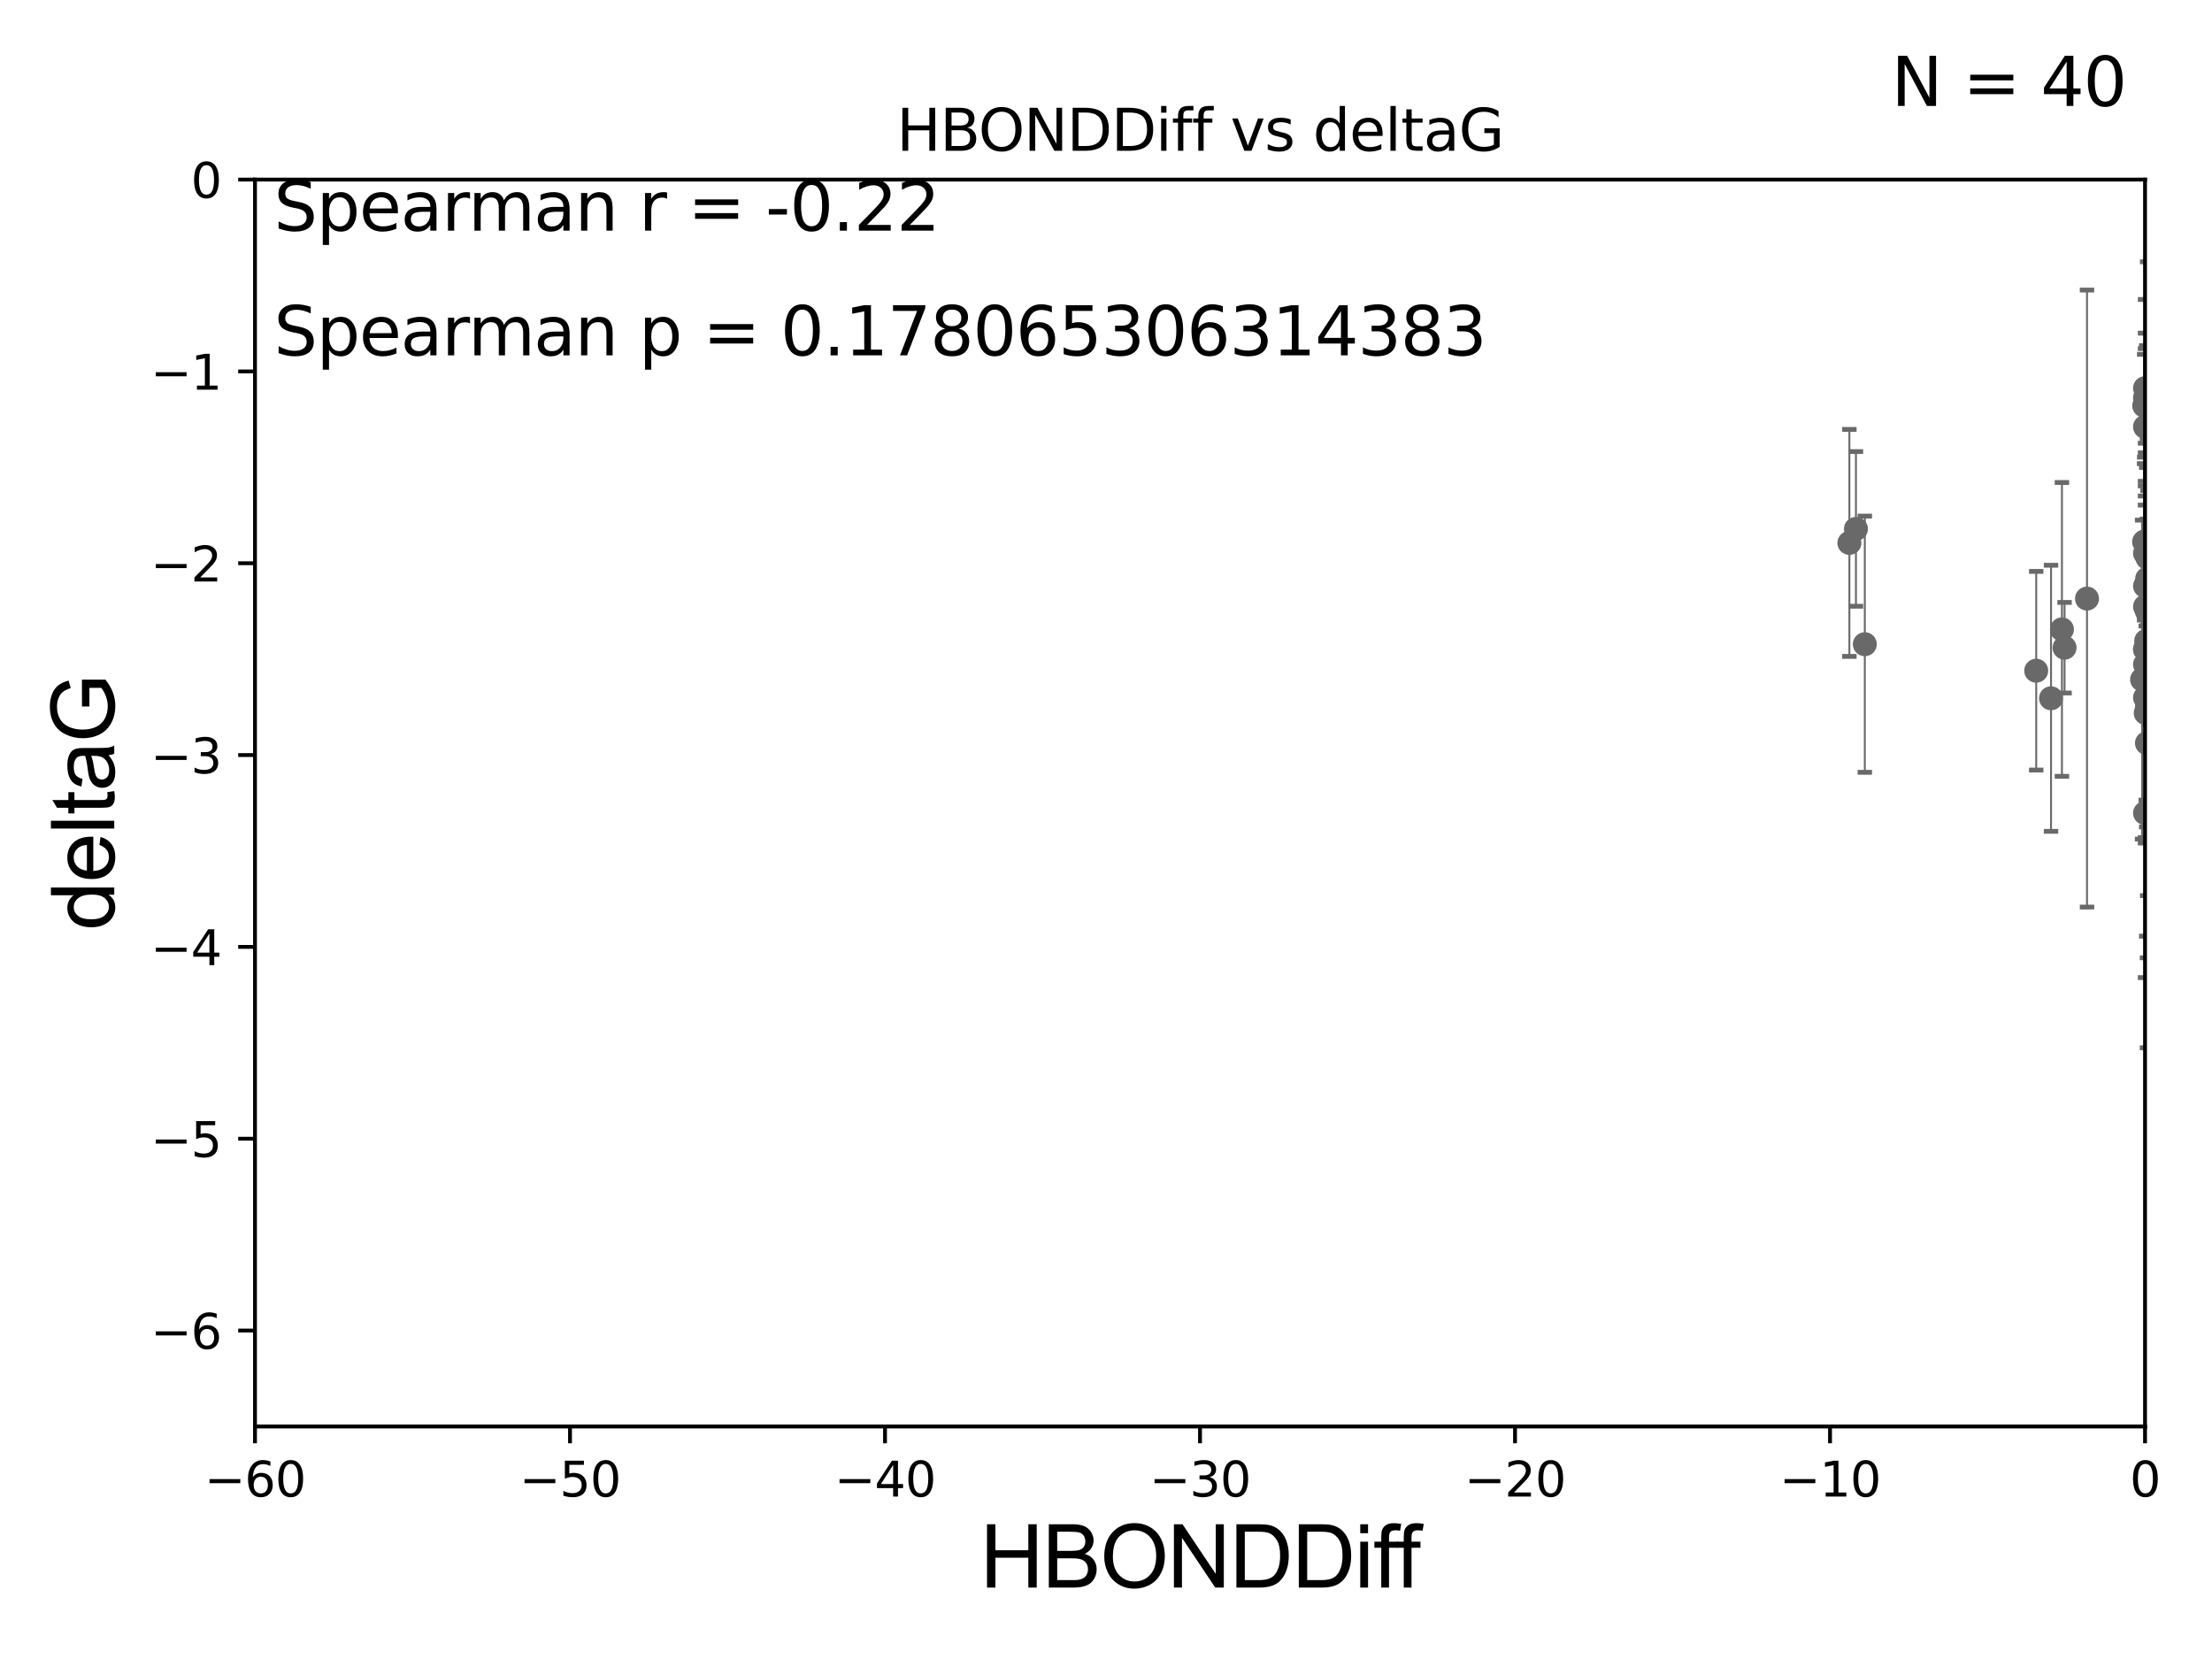 <?xml version="1.0" encoding="utf-8" standalone="no"?>
<!DOCTYPE svg PUBLIC "-//W3C//DTD SVG 1.1//EN"
  "http://www.w3.org/Graphics/SVG/1.1/DTD/svg11.dtd">
<svg xmlns:xlink="http://www.w3.org/1999/xlink" width="460.8pt" height="345.6pt" viewBox="0 0 460.8 345.6" xmlns="http://www.w3.org/2000/svg" version="1.1">
 <defs>
  <style type="text/css">*{stroke-linejoin: round; stroke-linecap: butt}</style>
 </defs>
 <g id="figure_1">
  <g id="patch_1">
   <path d="M 0 345.6 
L 460.8 345.6 
L 460.8 0 
L 0 0 
z
" style="fill: #ffffff"/>
  </g>
  <g id="axes_1">
   <g id="patch_2">
    <path d="M 53.12 297.16 
L 446.85 297.16 
L 446.85 37.411 
L 53.12 37.411 
z
" style="fill: #ffffff"/>
   </g>
   <g id="PathCollection_1">
    <defs>
     <path id="m3003e1a9fc" d="M 0 1.118 
C 0.297 1.118 0.581 1 0.791 0.791 
C 1 0.581 1.118 0.297 1.118 0 
C 1.118 -0.297 1 -0.581 0.791 -0.791 
C 0.581 -1 0.297 -1.118 0 -1.118 
C -0.297 -1.118 -0.581 -1 -0.791 -0.791 
C -1 -0.581 -1.118 -0.297 -1.118 0 
C -1.118 0.297 -1 0.581 -0.791 0.791 
C -0.581 1 -0.297 1.118 0 1.118 
z
" style="stroke: #696969"/>
    </defs>
    <g clip-path="url(#p3d34545442)">
     <use xlink:href="#m3003e1a9fc" x="447.656" y="146.111" style="fill: #696969; stroke: #696969"/>
     <use xlink:href="#m3003e1a9fc" x="446.85" y="138.424" style="fill: #696969; stroke: #696969"/>
     <use xlink:href="#m3003e1a9fc" x="430.088" y="134.929" style="fill: #696969; stroke: #696969"/>
     <use xlink:href="#m3003e1a9fc" x="446.85" y="126.37" style="fill: #696969; stroke: #696969"/>
     <use xlink:href="#m3003e1a9fc" x="429.539" y="131.116" style="fill: #696969; stroke: #696969"/>
     <use xlink:href="#m3003e1a9fc" x="446.657" y="112.881" style="fill: #696969; stroke: #696969"/>
     <use xlink:href="#m3003e1a9fc" x="448.968" y="147.296" style="fill: #696969; stroke: #696969"/>
     <use xlink:href="#m3003e1a9fc" x="388.476" y="134.202" style="fill: #696969; stroke: #696969"/>
     <use xlink:href="#m3003e1a9fc" x="446.85" y="82.854" style="fill: #696969; stroke: #696969"/>
     <use xlink:href="#m3003e1a9fc" x="386.627" y="110.181" style="fill: #696969; stroke: #696969"/>
     <use xlink:href="#m3003e1a9fc" x="470.497" y="95.772" style="fill: #696969; stroke: #696969"/>
     <use xlink:href="#m3003e1a9fc" x="434.762" y="124.695" style="fill: #696969; stroke: #696969"/>
     <use xlink:href="#m3003e1a9fc" x="448.442" y="116.941" style="fill: #696969; stroke: #696969"/>
     <use xlink:href="#m3003e1a9fc" x="446.85" y="169.375" style="fill: #696969; stroke: #696969"/>
     <use xlink:href="#m3003e1a9fc" x="446.85" y="145.33" style="fill: #696969; stroke: #696969"/>
     <use xlink:href="#m3003e1a9fc" x="494.211" y="124.918" style="fill: #696969; stroke: #696969"/>
     <use xlink:href="#m3003e1a9fc" x="446.809" y="112.78" style="fill: #696969; stroke: #696969"/>
     <use xlink:href="#m3003e1a9fc" x="447.774" y="137.224" style="fill: #696969; stroke: #696969"/>
     <use xlink:href="#m3003e1a9fc" x="446.85" y="88.915" style="fill: #696969; stroke: #696969"/>
     <use xlink:href="#m3003e1a9fc" x="446.85" y="80.863" style="fill: #696969; stroke: #696969"/>
     <use xlink:href="#m3003e1a9fc" x="470.618" y="120.765" style="fill: #696969; stroke: #696969"/>
     <use xlink:href="#m3003e1a9fc" x="446.85" y="135.286" style="fill: #696969; stroke: #696969"/>
     <use xlink:href="#m3003e1a9fc" x="446.85" y="135.258" style="fill: #696969; stroke: #696969"/>
     <use xlink:href="#m3003e1a9fc" x="446.236" y="141.569" style="fill: #696969; stroke: #696969"/>
     <use xlink:href="#m3003e1a9fc" x="447.094" y="133.512" style="fill: #696969; stroke: #696969"/>
     <use xlink:href="#m3003e1a9fc" x="482.221" y="160.989" style="fill: #696969; stroke: #696969"/>
     <use xlink:href="#m3003e1a9fc" x="446.679" y="84.52" style="fill: #696969; stroke: #696969"/>
     <use xlink:href="#m3003e1a9fc" x="385.262" y="113.099" style="fill: #696969; stroke: #696969"/>
     <use xlink:href="#m3003e1a9fc" x="447.257" y="147.195" style="fill: #696969; stroke: #696969"/>
     <use xlink:href="#m3003e1a9fc" x="447.094" y="134.831" style="fill: #696969; stroke: #696969"/>
     <use xlink:href="#m3003e1a9fc" x="427.266" y="145.463" style="fill: #696969; stroke: #696969"/>
     <use xlink:href="#m3003e1a9fc" x="446.992" y="148.541" style="fill: #696969; stroke: #696969"/>
     <use xlink:href="#m3003e1a9fc" x="447.354" y="116.218" style="fill: #696969; stroke: #696969"/>
     <use xlink:href="#m3003e1a9fc" x="470.478" y="153.029" style="fill: #696969; stroke: #696969"/>
     <use xlink:href="#m3003e1a9fc" x="424.18" y="139.721" style="fill: #696969; stroke: #696969"/>
     <use xlink:href="#m3003e1a9fc" x="447.23" y="127.328" style="fill: #696969; stroke: #696969"/>
     <use xlink:href="#m3003e1a9fc" x="447.292" y="120.553" style="fill: #696969; stroke: #696969"/>
     <use xlink:href="#m3003e1a9fc" x="446.85" y="122.075" style="fill: #696969; stroke: #696969"/>
     <use xlink:href="#m3003e1a9fc" x="446.85" y="115.256" style="fill: #696969; stroke: #696969"/>
     <use xlink:href="#m3003e1a9fc" x="447.247" y="154.801" style="fill: #696969; stroke: #696969"/>
    </g>
   </g>
   <g id="matplotlib.axis_1">
    <g id="xtick_1">
     <g id="line2d_1">
      <defs>
       <path id="m2ab066686f" d="M 0 0 
L 0 3.5 
" style="stroke: #000000; stroke-width: 0.8"/>
      </defs>
      <g>
       <use xlink:href="#m2ab066686f" x="53.12" y="297.16" style="stroke: #000000; stroke-width: 0.8"/>
      </g>
     </g>
     <g id="text_1">
      <!-- −60 -->
      <g transform="translate(42.568 311.758)scale(0.1 -0.1)">
       <defs>
        <path id="DejaVuSans-2212" d="M 678 2272 
L 4684 2272 
L 4684 1741 
L 678 1741 
L 678 2272 
z
" transform="scale(0.016)"/>
        <path id="DejaVuSans-36" d="M 2113 2584 
Q 1688 2584 1439 2293 
Q 1191 2003 1191 1497 
Q 1191 994 1439 701 
Q 1688 409 2113 409 
Q 2538 409 2786 701 
Q 3034 994 3034 1497 
Q 3034 2003 2786 2293 
Q 2538 2584 2113 2584 
z
M 3366 4563 
L 3366 3988 
Q 3128 4100 2886 4159 
Q 2644 4219 2406 4219 
Q 1781 4219 1451 3797 
Q 1122 3375 1075 2522 
Q 1259 2794 1537 2939 
Q 1816 3084 2150 3084 
Q 2853 3084 3261 2657 
Q 3669 2231 3669 1497 
Q 3669 778 3244 343 
Q 2819 -91 2113 -91 
Q 1303 -91 875 529 
Q 447 1150 447 2328 
Q 447 3434 972 4092 
Q 1497 4750 2381 4750 
Q 2619 4750 2861 4703 
Q 3103 4656 3366 4563 
z
" transform="scale(0.016)"/>
        <path id="DejaVuSans-30" d="M 2034 4250 
Q 1547 4250 1301 3770 
Q 1056 3291 1056 2328 
Q 1056 1369 1301 889 
Q 1547 409 2034 409 
Q 2525 409 2770 889 
Q 3016 1369 3016 2328 
Q 3016 3291 2770 3770 
Q 2525 4250 2034 4250 
z
M 2034 4750 
Q 2819 4750 3233 4129 
Q 3647 3509 3647 2328 
Q 3647 1150 3233 529 
Q 2819 -91 2034 -91 
Q 1250 -91 836 529 
Q 422 1150 422 2328 
Q 422 3509 836 4129 
Q 1250 4750 2034 4750 
z
" transform="scale(0.016)"/>
       </defs>
       <use xlink:href="#DejaVuSans-2212"/>
       <use xlink:href="#DejaVuSans-36" x="83.789"/>
       <use xlink:href="#DejaVuSans-30" x="147.412"/>
      </g>
     </g>
    </g>
    <g id="xtick_2">
     <g id="line2d_2">
      <g>
       <use xlink:href="#m2ab066686f" x="118.742" y="297.16" style="stroke: #000000; stroke-width: 0.8"/>
      </g>
     </g>
     <g id="text_2">
      <!-- −50 -->
      <g transform="translate(108.189 311.758)scale(0.1 -0.1)">
       <defs>
        <path id="DejaVuSans-35" d="M 691 4666 
L 3169 4666 
L 3169 4134 
L 1269 4134 
L 1269 2991 
Q 1406 3038 1543 3061 
Q 1681 3084 1819 3084 
Q 2600 3084 3056 2656 
Q 3513 2228 3513 1497 
Q 3513 744 3044 326 
Q 2575 -91 1722 -91 
Q 1428 -91 1123 -41 
Q 819 9 494 109 
L 494 744 
Q 775 591 1075 516 
Q 1375 441 1709 441 
Q 2250 441 2565 725 
Q 2881 1009 2881 1497 
Q 2881 1984 2565 2268 
Q 2250 2553 1709 2553 
Q 1456 2553 1204 2497 
Q 953 2441 691 2322 
L 691 4666 
z
" transform="scale(0.016)"/>
       </defs>
       <use xlink:href="#DejaVuSans-2212"/>
       <use xlink:href="#DejaVuSans-35" x="83.789"/>
       <use xlink:href="#DejaVuSans-30" x="147.412"/>
      </g>
     </g>
    </g>
    <g id="xtick_3">
     <g id="line2d_3">
      <g>
       <use xlink:href="#m2ab066686f" x="184.363" y="297.16" style="stroke: #000000; stroke-width: 0.8"/>
      </g>
     </g>
     <g id="text_3">
      <!-- −40 -->
      <g transform="translate(173.811 311.758)scale(0.1 -0.1)">
       <defs>
        <path id="DejaVuSans-34" d="M 2419 4116 
L 825 1625 
L 2419 1625 
L 2419 4116 
z
M 2253 4666 
L 3047 4666 
L 3047 1625 
L 3713 1625 
L 3713 1100 
L 3047 1100 
L 3047 0 
L 2419 0 
L 2419 1100 
L 313 1100 
L 313 1709 
L 2253 4666 
z
" transform="scale(0.016)"/>
       </defs>
       <use xlink:href="#DejaVuSans-2212"/>
       <use xlink:href="#DejaVuSans-34" x="83.789"/>
       <use xlink:href="#DejaVuSans-30" x="147.412"/>
      </g>
     </g>
    </g>
    <g id="xtick_4">
     <g id="line2d_4">
      <g>
       <use xlink:href="#m2ab066686f" x="249.985" y="297.16" style="stroke: #000000; stroke-width: 0.8"/>
      </g>
     </g>
     <g id="text_4">
      <!-- −30 -->
      <g transform="translate(239.433 311.758)scale(0.1 -0.1)">
       <defs>
        <path id="DejaVuSans-33" d="M 2597 2516 
Q 3050 2419 3304 2112 
Q 3559 1806 3559 1356 
Q 3559 666 3084 287 
Q 2609 -91 1734 -91 
Q 1441 -91 1130 -33 
Q 819 25 488 141 
L 488 750 
Q 750 597 1062 519 
Q 1375 441 1716 441 
Q 2309 441 2620 675 
Q 2931 909 2931 1356 
Q 2931 1769 2642 2001 
Q 2353 2234 1838 2234 
L 1294 2234 
L 1294 2753 
L 1863 2753 
Q 2328 2753 2575 2939 
Q 2822 3125 2822 3475 
Q 2822 3834 2567 4026 
Q 2313 4219 1838 4219 
Q 1578 4219 1281 4162 
Q 984 4106 628 3988 
L 628 4550 
Q 988 4650 1302 4700 
Q 1616 4750 1894 4750 
Q 2613 4750 3031 4423 
Q 3450 4097 3450 3541 
Q 3450 3153 3228 2886 
Q 3006 2619 2597 2516 
z
" transform="scale(0.016)"/>
       </defs>
       <use xlink:href="#DejaVuSans-2212"/>
       <use xlink:href="#DejaVuSans-33" x="83.789"/>
       <use xlink:href="#DejaVuSans-30" x="147.412"/>
      </g>
     </g>
    </g>
    <g id="xtick_5">
     <g id="line2d_5">
      <g>
       <use xlink:href="#m2ab066686f" x="315.607" y="297.16" style="stroke: #000000; stroke-width: 0.8"/>
      </g>
     </g>
     <g id="text_5">
      <!-- −20 -->
      <g transform="translate(305.054 311.758)scale(0.1 -0.1)">
       <defs>
        <path id="DejaVuSans-32" d="M 1228 531 
L 3431 531 
L 3431 0 
L 469 0 
L 469 531 
Q 828 903 1448 1529 
Q 2069 2156 2228 2338 
Q 2531 2678 2651 2914 
Q 2772 3150 2772 3378 
Q 2772 3750 2511 3984 
Q 2250 4219 1831 4219 
Q 1534 4219 1204 4116 
Q 875 4013 500 3803 
L 500 4441 
Q 881 4594 1212 4672 
Q 1544 4750 1819 4750 
Q 2544 4750 2975 4387 
Q 3406 4025 3406 3419 
Q 3406 3131 3298 2873 
Q 3191 2616 2906 2266 
Q 2828 2175 2409 1742 
Q 1991 1309 1228 531 
z
" transform="scale(0.016)"/>
       </defs>
       <use xlink:href="#DejaVuSans-2212"/>
       <use xlink:href="#DejaVuSans-32" x="83.789"/>
       <use xlink:href="#DejaVuSans-30" x="147.412"/>
      </g>
     </g>
    </g>
    <g id="xtick_6">
     <g id="line2d_6">
      <g>
       <use xlink:href="#m2ab066686f" x="381.228" y="297.16" style="stroke: #000000; stroke-width: 0.8"/>
      </g>
     </g>
     <g id="text_6">
      <!-- −10 -->
      <g transform="translate(370.676 311.758)scale(0.1 -0.1)">
       <defs>
        <path id="DejaVuSans-31" d="M 794 531 
L 1825 531 
L 1825 4091 
L 703 3866 
L 703 4441 
L 1819 4666 
L 2450 4666 
L 2450 531 
L 3481 531 
L 3481 0 
L 794 0 
L 794 531 
z
" transform="scale(0.016)"/>
       </defs>
       <use xlink:href="#DejaVuSans-2212"/>
       <use xlink:href="#DejaVuSans-31" x="83.789"/>
       <use xlink:href="#DejaVuSans-30" x="147.412"/>
      </g>
     </g>
    </g>
    <g id="xtick_7">
     <g id="line2d_7">
      <g>
       <use xlink:href="#m2ab066686f" x="446.85" y="297.16" style="stroke: #000000; stroke-width: 0.8"/>
      </g>
     </g>
     <g id="text_7">
      <!-- 0 -->
      <g transform="translate(443.669 311.758)scale(0.1 -0.1)">
       <use xlink:href="#DejaVuSans-30"/>
      </g>
     </g>
    </g>
    <g id="text_8">
     <!-- HBONDDiff -->
     <g transform="translate(204.14 330.722)scale(0.18 -0.18)">
      <defs>
       <path id="ArialMT-48" d="M 513 0 
L 513 4581 
L 1119 4581 
L 1119 2700 
L 3500 2700 
L 3500 4581 
L 4106 4581 
L 4106 0 
L 3500 0 
L 3500 2159 
L 1119 2159 
L 1119 0 
L 513 0 
z
" transform="scale(0.016)"/>
       <path id="ArialMT-42" d="M 469 0 
L 469 4581 
L 2188 4581 
Q 2713 4581 3030 4442 
Q 3347 4303 3526 4014 
Q 3706 3725 3706 3409 
Q 3706 3116 3547 2856 
Q 3388 2597 3066 2438 
Q 3481 2316 3704 2022 
Q 3928 1728 3928 1328 
Q 3928 1006 3792 729 
Q 3656 453 3456 303 
Q 3256 153 2954 76 
Q 2653 0 2216 0 
L 469 0 
z
M 1075 2656 
L 2066 2656 
Q 2469 2656 2644 2709 
Q 2875 2778 2992 2937 
Q 3109 3097 3109 3338 
Q 3109 3566 3000 3739 
Q 2891 3913 2687 3977 
Q 2484 4041 1991 4041 
L 1075 4041 
L 1075 2656 
z
M 1075 541 
L 2216 541 
Q 2509 541 2628 563 
Q 2838 600 2978 687 
Q 3119 775 3209 942 
Q 3300 1109 3300 1328 
Q 3300 1584 3169 1773 
Q 3038 1963 2805 2039 
Q 2572 2116 2134 2116 
L 1075 2116 
L 1075 541 
z
" transform="scale(0.016)"/>
       <path id="ArialMT-4f" d="M 309 2231 
Q 309 3372 921 4017 
Q 1534 4663 2503 4663 
Q 3138 4663 3647 4359 
Q 4156 4056 4423 3514 
Q 4691 2972 4691 2284 
Q 4691 1588 4409 1038 
Q 4128 488 3612 205 
Q 3097 -78 2500 -78 
Q 1853 -78 1343 234 
Q 834 547 571 1087 
Q 309 1628 309 2231 
z
M 934 2222 
Q 934 1394 1379 917 
Q 1825 441 2497 441 
Q 3181 441 3623 922 
Q 4066 1403 4066 2288 
Q 4066 2847 3877 3264 
Q 3688 3681 3323 3911 
Q 2959 4141 2506 4141 
Q 1863 4141 1398 3698 
Q 934 3256 934 2222 
z
" transform="scale(0.016)"/>
       <path id="ArialMT-4e" d="M 488 0 
L 488 4581 
L 1109 4581 
L 3516 984 
L 3516 4581 
L 4097 4581 
L 4097 0 
L 3475 0 
L 1069 3600 
L 1069 0 
L 488 0 
z
" transform="scale(0.016)"/>
       <path id="ArialMT-44" d="M 494 0 
L 494 4581 
L 2072 4581 
Q 2606 4581 2888 4516 
Q 3281 4425 3559 4188 
Q 3922 3881 4101 3404 
Q 4281 2928 4281 2316 
Q 4281 1794 4159 1391 
Q 4038 988 3847 723 
Q 3656 459 3429 307 
Q 3203 156 2883 78 
Q 2563 0 2147 0 
L 494 0 
z
M 1100 541 
L 2078 541 
Q 2531 541 2789 625 
Q 3047 709 3200 863 
Q 3416 1078 3536 1442 
Q 3656 1806 3656 2325 
Q 3656 3044 3420 3430 
Q 3184 3816 2847 3947 
Q 2603 4041 2063 4041 
L 1100 4041 
L 1100 541 
z
" transform="scale(0.016)"/>
       <path id="ArialMT-69" d="M 425 3934 
L 425 4581 
L 988 4581 
L 988 3934 
L 425 3934 
z
M 425 0 
L 425 3319 
L 988 3319 
L 988 0 
L 425 0 
z
" transform="scale(0.016)"/>
       <path id="ArialMT-66" d="M 556 0 
L 556 2881 
L 59 2881 
L 59 3319 
L 556 3319 
L 556 3672 
Q 556 4006 616 4169 
Q 697 4388 901 4523 
Q 1106 4659 1475 4659 
Q 1713 4659 2000 4603 
L 1916 4113 
Q 1741 4144 1584 4144 
Q 1328 4144 1222 4034 
Q 1116 3925 1116 3625 
L 1116 3319 
L 1763 3319 
L 1763 2881 
L 1116 2881 
L 1116 0 
L 556 0 
z
" transform="scale(0.016)"/>
      </defs>
      <use xlink:href="#ArialMT-48"/>
      <use xlink:href="#ArialMT-42" x="72.217"/>
      <use xlink:href="#ArialMT-4f" x="138.916"/>
      <use xlink:href="#ArialMT-4e" x="216.699"/>
      <use xlink:href="#ArialMT-44" x="288.916"/>
      <use xlink:href="#ArialMT-44" x="361.133"/>
      <use xlink:href="#ArialMT-69" x="433.35"/>
      <use xlink:href="#ArialMT-66" x="455.566"/>
      <use xlink:href="#ArialMT-66" x="481.6"/>
     </g>
    </g>
   </g>
   <g id="matplotlib.axis_2">
    <g id="ytick_1">
     <g id="line2d_8">
      <defs>
       <path id="m0e8fa0d58a" d="M 0 0 
L -3.5 0 
" style="stroke: #000000; stroke-width: 0.8"/>
      </defs>
      <g>
       <use xlink:href="#m0e8fa0d58a" x="53.12" y="277.179" style="stroke: #000000; stroke-width: 0.8"/>
      </g>
     </g>
     <g id="text_9">
      <!-- −6 -->
      <g transform="translate(31.378 280.979)scale(0.1 -0.1)">
       <use xlink:href="#DejaVuSans-2212"/>
       <use xlink:href="#DejaVuSans-36" x="83.789"/>
      </g>
     </g>
    </g>
    <g id="ytick_2">
     <g id="line2d_9">
      <g>
       <use xlink:href="#m0e8fa0d58a" x="53.12" y="237.218" style="stroke: #000000; stroke-width: 0.8"/>
      </g>
     </g>
     <g id="text_10">
      <!-- −5 -->
      <g transform="translate(31.378 241.017)scale(0.1 -0.1)">
       <use xlink:href="#DejaVuSans-2212"/>
       <use xlink:href="#DejaVuSans-35" x="83.789"/>
      </g>
     </g>
    </g>
    <g id="ytick_3">
     <g id="line2d_10">
      <g>
       <use xlink:href="#m0e8fa0d58a" x="53.12" y="197.257" style="stroke: #000000; stroke-width: 0.8"/>
      </g>
     </g>
     <g id="text_11">
      <!-- −4 -->
      <g transform="translate(31.378 201.056)scale(0.1 -0.1)">
       <use xlink:href="#DejaVuSans-2212"/>
       <use xlink:href="#DejaVuSans-34" x="83.789"/>
      </g>
     </g>
    </g>
    <g id="ytick_4">
     <g id="line2d_11">
      <g>
       <use xlink:href="#m0e8fa0d58a" x="53.12" y="157.295" style="stroke: #000000; stroke-width: 0.8"/>
      </g>
     </g>
     <g id="text_12">
      <!-- −3 -->
      <g transform="translate(31.378 161.094)scale(0.1 -0.1)">
       <use xlink:href="#DejaVuSans-2212"/>
       <use xlink:href="#DejaVuSans-33" x="83.789"/>
      </g>
     </g>
    </g>
    <g id="ytick_5">
     <g id="line2d_12">
      <g>
       <use xlink:href="#m0e8fa0d58a" x="53.12" y="117.334" style="stroke: #000000; stroke-width: 0.8"/>
      </g>
     </g>
     <g id="text_13">
      <!-- −2 -->
      <g transform="translate(31.378 121.133)scale(0.1 -0.1)">
       <use xlink:href="#DejaVuSans-2212"/>
       <use xlink:href="#DejaVuSans-32" x="83.789"/>
      </g>
     </g>
    </g>
    <g id="ytick_6">
     <g id="line2d_13">
      <g>
       <use xlink:href="#m0e8fa0d58a" x="53.12" y="77.373" style="stroke: #000000; stroke-width: 0.8"/>
      </g>
     </g>
     <g id="text_14">
      <!-- −1 -->
      <g transform="translate(31.378 81.172)scale(0.1 -0.1)">
       <use xlink:href="#DejaVuSans-2212"/>
       <use xlink:href="#DejaVuSans-31" x="83.789"/>
      </g>
     </g>
    </g>
    <g id="ytick_7">
     <g id="line2d_14">
      <g>
       <use xlink:href="#m0e8fa0d58a" x="53.12" y="37.411" style="stroke: #000000; stroke-width: 0.8"/>
      </g>
     </g>
     <g id="text_15">
      <!-- 0 -->
      <g transform="translate(39.758 41.21)scale(0.1 -0.1)">
       <use xlink:href="#DejaVuSans-30"/>
      </g>
     </g>
    </g>
    <g id="text_16">
     <!-- deltaG -->
     <g transform="translate(23.8 193.8)rotate(-90)scale(0.18 -0.18)">
      <defs>
       <path id="ArialMT-64" d="M 2575 0 
L 2575 419 
Q 2259 -75 1647 -75 
Q 1250 -75 917 144 
Q 584 363 401 755 
Q 219 1147 219 1656 
Q 219 2153 384 2558 
Q 550 2963 881 3178 
Q 1213 3394 1622 3394 
Q 1922 3394 2156 3267 
Q 2391 3141 2538 2938 
L 2538 4581 
L 3097 4581 
L 3097 0 
L 2575 0 
z
M 797 1656 
Q 797 1019 1065 703 
Q 1334 388 1700 388 
Q 2069 388 2326 689 
Q 2584 991 2584 1609 
Q 2584 2291 2321 2609 
Q 2059 2928 1675 2928 
Q 1300 2928 1048 2622 
Q 797 2316 797 1656 
z
" transform="scale(0.016)"/>
       <path id="ArialMT-65" d="M 2694 1069 
L 3275 997 
Q 3138 488 2766 206 
Q 2394 -75 1816 -75 
Q 1088 -75 661 373 
Q 234 822 234 1631 
Q 234 2469 665 2931 
Q 1097 3394 1784 3394 
Q 2450 3394 2872 2941 
Q 3294 2488 3294 1666 
Q 3294 1616 3291 1516 
L 816 1516 
Q 847 969 1125 678 
Q 1403 388 1819 388 
Q 2128 388 2347 550 
Q 2566 713 2694 1069 
z
M 847 1978 
L 2700 1978 
Q 2663 2397 2488 2606 
Q 2219 2931 1791 2931 
Q 1403 2931 1139 2672 
Q 875 2413 847 1978 
z
" transform="scale(0.016)"/>
       <path id="ArialMT-6c" d="M 409 0 
L 409 4581 
L 972 4581 
L 972 0 
L 409 0 
z
" transform="scale(0.016)"/>
       <path id="ArialMT-74" d="M 1650 503 
L 1731 6 
Q 1494 -44 1306 -44 
Q 1000 -44 831 53 
Q 663 150 594 308 
Q 525 466 525 972 
L 525 2881 
L 113 2881 
L 113 3319 
L 525 3319 
L 525 4141 
L 1084 4478 
L 1084 3319 
L 1650 3319 
L 1650 2881 
L 1084 2881 
L 1084 941 
Q 1084 700 1114 631 
Q 1144 563 1211 522 
Q 1278 481 1403 481 
Q 1497 481 1650 503 
z
" transform="scale(0.016)"/>
       <path id="ArialMT-61" d="M 2588 409 
Q 2275 144 1986 34 
Q 1697 -75 1366 -75 
Q 819 -75 525 192 
Q 231 459 231 875 
Q 231 1119 342 1320 
Q 453 1522 633 1644 
Q 813 1766 1038 1828 
Q 1203 1872 1538 1913 
Q 2219 1994 2541 2106 
Q 2544 2222 2544 2253 
Q 2544 2597 2384 2738 
Q 2169 2928 1744 2928 
Q 1347 2928 1158 2789 
Q 969 2650 878 2297 
L 328 2372 
Q 403 2725 575 2942 
Q 747 3159 1072 3276 
Q 1397 3394 1825 3394 
Q 2250 3394 2515 3294 
Q 2781 3194 2906 3042 
Q 3031 2891 3081 2659 
Q 3109 2516 3109 2141 
L 3109 1391 
Q 3109 606 3145 398 
Q 3181 191 3288 0 
L 2700 0 
Q 2613 175 2588 409 
z
M 2541 1666 
Q 2234 1541 1622 1453 
Q 1275 1403 1131 1340 
Q 988 1278 909 1158 
Q 831 1038 831 891 
Q 831 666 1001 516 
Q 1172 366 1500 366 
Q 1825 366 2078 508 
Q 2331 650 2450 897 
Q 2541 1088 2541 1459 
L 2541 1666 
z
" transform="scale(0.016)"/>
       <path id="ArialMT-47" d="M 2638 1797 
L 2638 2334 
L 4578 2338 
L 4578 638 
Q 4131 281 3656 101 
Q 3181 -78 2681 -78 
Q 2006 -78 1454 211 
Q 903 500 622 1047 
Q 341 1594 341 2269 
Q 341 2938 620 3517 
Q 900 4097 1425 4378 
Q 1950 4659 2634 4659 
Q 3131 4659 3532 4498 
Q 3934 4338 4162 4050 
Q 4391 3763 4509 3300 
L 3963 3150 
Q 3859 3500 3706 3700 
Q 3553 3900 3268 4020 
Q 2984 4141 2638 4141 
Q 2222 4141 1919 4014 
Q 1616 3888 1430 3681 
Q 1244 3475 1141 3228 
Q 966 2803 966 2306 
Q 966 1694 1177 1281 
Q 1388 869 1791 669 
Q 2194 469 2647 469 
Q 3041 469 3416 620 
Q 3791 772 3984 944 
L 3984 1797 
L 2638 1797 
z
" transform="scale(0.016)"/>
      </defs>
      <use xlink:href="#ArialMT-64"/>
      <use xlink:href="#ArialMT-65" x="55.615"/>
      <use xlink:href="#ArialMT-6c" x="111.23"/>
      <use xlink:href="#ArialMT-74" x="133.447"/>
      <use xlink:href="#ArialMT-61" x="161.23"/>
      <use xlink:href="#ArialMT-47" x="216.846"/>
     </g>
    </g>
   </g>
   <g id="LineCollection_1">
    <path d="M 447.656 156.468 
L 447.656 135.755 
" clip-path="url(#p3d34545442)" style="fill: none; stroke: #696969; stroke-width: 0.4"/>
    <path d="M 446.85 175.63 
L 446.85 101.218 
" clip-path="url(#p3d34545442)" style="fill: none; stroke: #696969; stroke-width: 0.4"/>
    <path d="M 430.088 144.369 
L 430.088 125.489 
" clip-path="url(#p3d34545442)" style="fill: none; stroke: #696969; stroke-width: 0.4"/>
    <path d="M 446.85 141.119 
L 446.85 111.62 
" clip-path="url(#p3d34545442)" style="fill: none; stroke: #696969; stroke-width: 0.4"/>
    <path d="M 429.539 161.723 
L 429.539 100.509 
" clip-path="url(#p3d34545442)" style="fill: none; stroke: #696969; stroke-width: 0.4"/>
    <path d="M 446.657 129.182 
L 446.657 96.58 
" clip-path="url(#p3d34545442)" style="fill: none; stroke: #696969; stroke-width: 0.4"/>
    <path d="M 448.968 182.794 
L 448.968 111.798 
" clip-path="url(#p3d34545442)" style="fill: none; stroke: #696969; stroke-width: 0.4"/>
    <path d="M 388.476 160.887 
L 388.476 107.517 
" clip-path="url(#p3d34545442)" style="fill: none; stroke: #696969; stroke-width: 0.4"/>
    <path d="M 446.85 103.323 
L 446.85 62.386 
" clip-path="url(#p3d34545442)" style="fill: none; stroke: #696969; stroke-width: 0.4"/>
    <path d="M 386.627 126.291 
L 386.627 94.071 
" clip-path="url(#p3d34545442)" style="fill: none; stroke: #696969; stroke-width: 0.4"/>
    <path clip-path="url(#p3d34545442)" style="fill: none; stroke: #696969; stroke-width: 0.4"/>
    <path d="M 434.762 188.961 
L 434.762 60.429 
" clip-path="url(#p3d34545442)" style="fill: none; stroke: #696969; stroke-width: 0.4"/>
    <path d="M 448.442 125.679 
L 448.442 108.203 
" clip-path="url(#p3d34545442)" style="fill: none; stroke: #696969; stroke-width: 0.4"/>
    <path d="M 446.85 203.652 
L 446.85 135.099 
" clip-path="url(#p3d34545442)" style="fill: none; stroke: #696969; stroke-width: 0.4"/>
    <path d="M 446.85 174.502 
L 446.85 116.158 
" clip-path="url(#p3d34545442)" style="fill: none; stroke: #696969; stroke-width: 0.4"/>
    <path clip-path="url(#p3d34545442)" style="fill: none; stroke: #696969; stroke-width: 0.4"/>
    <path d="M 446.809 143.254 
L 446.809 82.305 
" clip-path="url(#p3d34545442)" style="fill: none; stroke: #696969; stroke-width: 0.4"/>
    <path d="M 447.774 150.915 
L 447.774 123.534 
" clip-path="url(#p3d34545442)" style="fill: none; stroke: #696969; stroke-width: 0.4"/>
    <path d="M 446.85 105.212 
L 446.85 72.618 
" clip-path="url(#p3d34545442)" style="fill: none; stroke: #696969; stroke-width: 0.4"/>
    <path d="M 446.85 92.324 
L 446.85 69.402 
" clip-path="url(#p3d34545442)" style="fill: none; stroke: #696969; stroke-width: 0.4"/>
    <path clip-path="url(#p3d34545442)" style="fill: none; stroke: #696969; stroke-width: 0.4"/>
    <path d="M 446.85 170.303 
L 446.85 100.269 
" clip-path="url(#p3d34545442)" style="fill: none; stroke: #696969; stroke-width: 0.4"/>
    <path d="M 446.85 155.191 
L 446.85 115.325 
" clip-path="url(#p3d34545442)" style="fill: none; stroke: #696969; stroke-width: 0.4"/>
    <path d="M 446.236 174.79 
L 446.236 108.348 
" clip-path="url(#p3d34545442)" style="fill: none; stroke: #696969; stroke-width: 0.4"/>
    <path d="M 447.094 195.023 
L 447.094 72 
" clip-path="url(#p3d34545442)" style="fill: none; stroke: #696969; stroke-width: 0.4"/>
    <path clip-path="url(#p3d34545442)" style="fill: none; stroke: #696969; stroke-width: 0.4"/>
    <path d="M 446.679 95.235 
L 446.679 73.805 
" clip-path="url(#p3d34545442)" style="fill: none; stroke: #696969; stroke-width: 0.4"/>
    <path d="M 385.262 136.74 
L 385.262 89.458 
" clip-path="url(#p3d34545442)" style="fill: none; stroke: #696969; stroke-width: 0.4"/>
    <path d="M 447.257 199.528 
L 447.257 94.863 
" clip-path="url(#p3d34545442)" style="fill: none; stroke: #696969; stroke-width: 0.4"/>
    <path d="M 447.094 172.271 
L 447.094 97.392 
" clip-path="url(#p3d34545442)" style="fill: none; stroke: #696969; stroke-width: 0.4"/>
    <path d="M 427.266 173.177 
L 427.266 117.748 
" clip-path="url(#p3d34545442)" style="fill: none; stroke: #696969; stroke-width: 0.4"/>
    <path d="M 446.992 166.68 
L 446.992 130.401 
" clip-path="url(#p3d34545442)" style="fill: none; stroke: #696969; stroke-width: 0.4"/>
    <path d="M 447.354 130.238 
L 447.354 102.197 
" clip-path="url(#p3d34545442)" style="fill: none; stroke: #696969; stroke-width: 0.4"/>
    <path clip-path="url(#p3d34545442)" style="fill: none; stroke: #696969; stroke-width: 0.4"/>
    <path d="M 424.18 160.411 
L 424.18 119.032 
" clip-path="url(#p3d34545442)" style="fill: none; stroke: #696969; stroke-width: 0.4"/>
    <path d="M 447.23 146.544 
L 447.23 108.112 
" clip-path="url(#p3d34545442)" style="fill: none; stroke: #696969; stroke-width: 0.4"/>
    <path d="M 447.292 186.572 
L 447.292 54.534 
" clip-path="url(#p3d34545442)" style="fill: none; stroke: #696969; stroke-width: 0.4"/>
    <path d="M 446.85 149.823 
L 446.85 94.326 
" clip-path="url(#p3d34545442)" style="fill: none; stroke: #696969; stroke-width: 0.4"/>
    <path d="M 446.85 140.911 
L 446.85 89.602 
" clip-path="url(#p3d34545442)" style="fill: none; stroke: #696969; stroke-width: 0.4"/>
    <path d="M 447.247 218.273 
L 447.247 91.328 
" clip-path="url(#p3d34545442)" style="fill: none; stroke: #696969; stroke-width: 0.4"/>
   </g>
   <g id="line2d_15">
    <defs>
     <path id="m7f74cbabe0" d="M 1.5 0 
L -1.5 -0 
" style="stroke: #696969"/>
    </defs>
    <g clip-path="url(#p3d34545442)">
     <use xlink:href="#m7f74cbabe0" x="447.656" y="156.468" style="fill: #696969; stroke: #696969"/>
     <use xlink:href="#m7f74cbabe0" x="446.85" y="175.63" style="fill: #696969; stroke: #696969"/>
     <use xlink:href="#m7f74cbabe0" x="430.088" y="144.369" style="fill: #696969; stroke: #696969"/>
     <use xlink:href="#m7f74cbabe0" x="446.85" y="141.119" style="fill: #696969; stroke: #696969"/>
     <use xlink:href="#m7f74cbabe0" x="429.539" y="161.723" style="fill: #696969; stroke: #696969"/>
     <use xlink:href="#m7f74cbabe0" x="446.657" y="129.182" style="fill: #696969; stroke: #696969"/>
     <use xlink:href="#m7f74cbabe0" x="448.968" y="182.794" style="fill: #696969; stroke: #696969"/>
     <use xlink:href="#m7f74cbabe0" x="388.476" y="160.887" style="fill: #696969; stroke: #696969"/>
     <use xlink:href="#m7f74cbabe0" x="446.85" y="103.323" style="fill: #696969; stroke: #696969"/>
     <use xlink:href="#m7f74cbabe0" x="386.627" y="126.291" style="fill: #696969; stroke: #696969"/>
     <use xlink:href="#m7f74cbabe0" x="470.497" y="113.348" style="fill: #696969; stroke: #696969"/>
     <use xlink:href="#m7f74cbabe0" x="434.762" y="188.961" style="fill: #696969; stroke: #696969"/>
     <use xlink:href="#m7f74cbabe0" x="448.442" y="125.679" style="fill: #696969; stroke: #696969"/>
     <use xlink:href="#m7f74cbabe0" x="446.85" y="203.652" style="fill: #696969; stroke: #696969"/>
     <use xlink:href="#m7f74cbabe0" x="446.85" y="174.502" style="fill: #696969; stroke: #696969"/>
     <use xlink:href="#m7f74cbabe0" x="494.211" y="170.401" style="fill: #696969; stroke: #696969"/>
     <use xlink:href="#m7f74cbabe0" x="446.809" y="143.254" style="fill: #696969; stroke: #696969"/>
     <use xlink:href="#m7f74cbabe0" x="447.774" y="150.915" style="fill: #696969; stroke: #696969"/>
     <use xlink:href="#m7f74cbabe0" x="446.85" y="105.212" style="fill: #696969; stroke: #696969"/>
     <use xlink:href="#m7f74cbabe0" x="446.85" y="92.324" style="fill: #696969; stroke: #696969"/>
     <use xlink:href="#m7f74cbabe0" x="470.618" y="131.349" style="fill: #696969; stroke: #696969"/>
     <use xlink:href="#m7f74cbabe0" x="446.85" y="170.303" style="fill: #696969; stroke: #696969"/>
     <use xlink:href="#m7f74cbabe0" x="446.85" y="155.191" style="fill: #696969; stroke: #696969"/>
     <use xlink:href="#m7f74cbabe0" x="446.236" y="174.79" style="fill: #696969; stroke: #696969"/>
     <use xlink:href="#m7f74cbabe0" x="447.094" y="195.023" style="fill: #696969; stroke: #696969"/>
     <use xlink:href="#m7f74cbabe0" x="482.221" y="172.943" style="fill: #696969; stroke: #696969"/>
     <use xlink:href="#m7f74cbabe0" x="446.679" y="95.235" style="fill: #696969; stroke: #696969"/>
     <use xlink:href="#m7f74cbabe0" x="385.262" y="136.74" style="fill: #696969; stroke: #696969"/>
     <use xlink:href="#m7f74cbabe0" x="447.257" y="199.528" style="fill: #696969; stroke: #696969"/>
     <use xlink:href="#m7f74cbabe0" x="447.094" y="172.271" style="fill: #696969; stroke: #696969"/>
     <use xlink:href="#m7f74cbabe0" x="427.266" y="173.177" style="fill: #696969; stroke: #696969"/>
     <use xlink:href="#m7f74cbabe0" x="446.992" y="166.68" style="fill: #696969; stroke: #696969"/>
     <use xlink:href="#m7f74cbabe0" x="447.354" y="130.238" style="fill: #696969; stroke: #696969"/>
     <use xlink:href="#m7f74cbabe0" x="470.478" y="170.131" style="fill: #696969; stroke: #696969"/>
     <use xlink:href="#m7f74cbabe0" x="424.18" y="160.411" style="fill: #696969; stroke: #696969"/>
     <use xlink:href="#m7f74cbabe0" x="447.23" y="146.544" style="fill: #696969; stroke: #696969"/>
     <use xlink:href="#m7f74cbabe0" x="447.292" y="186.572" style="fill: #696969; stroke: #696969"/>
     <use xlink:href="#m7f74cbabe0" x="446.85" y="149.823" style="fill: #696969; stroke: #696969"/>
     <use xlink:href="#m7f74cbabe0" x="446.85" y="140.911" style="fill: #696969; stroke: #696969"/>
     <use xlink:href="#m7f74cbabe0" x="447.247" y="218.273" style="fill: #696969; stroke: #696969"/>
    </g>
   </g>
   <g id="line2d_16">
    <g clip-path="url(#p3d34545442)">
     <use xlink:href="#m7f74cbabe0" x="447.656" y="135.755" style="fill: #696969; stroke: #696969"/>
     <use xlink:href="#m7f74cbabe0" x="446.85" y="101.218" style="fill: #696969; stroke: #696969"/>
     <use xlink:href="#m7f74cbabe0" x="430.088" y="125.489" style="fill: #696969; stroke: #696969"/>
     <use xlink:href="#m7f74cbabe0" x="446.85" y="111.62" style="fill: #696969; stroke: #696969"/>
     <use xlink:href="#m7f74cbabe0" x="429.539" y="100.509" style="fill: #696969; stroke: #696969"/>
     <use xlink:href="#m7f74cbabe0" x="446.657" y="96.58" style="fill: #696969; stroke: #696969"/>
     <use xlink:href="#m7f74cbabe0" x="448.968" y="111.798" style="fill: #696969; stroke: #696969"/>
     <use xlink:href="#m7f74cbabe0" x="388.476" y="107.517" style="fill: #696969; stroke: #696969"/>
     <use xlink:href="#m7f74cbabe0" x="446.85" y="62.386" style="fill: #696969; stroke: #696969"/>
     <use xlink:href="#m7f74cbabe0" x="386.627" y="94.071" style="fill: #696969; stroke: #696969"/>
     <use xlink:href="#m7f74cbabe0" x="470.497" y="78.195" style="fill: #696969; stroke: #696969"/>
     <use xlink:href="#m7f74cbabe0" x="434.762" y="60.429" style="fill: #696969; stroke: #696969"/>
     <use xlink:href="#m7f74cbabe0" x="448.442" y="108.203" style="fill: #696969; stroke: #696969"/>
     <use xlink:href="#m7f74cbabe0" x="446.85" y="135.099" style="fill: #696969; stroke: #696969"/>
     <use xlink:href="#m7f74cbabe0" x="446.85" y="116.158" style="fill: #696969; stroke: #696969"/>
     <use xlink:href="#m7f74cbabe0" x="494.211" y="79.436" style="fill: #696969; stroke: #696969"/>
     <use xlink:href="#m7f74cbabe0" x="446.809" y="82.305" style="fill: #696969; stroke: #696969"/>
     <use xlink:href="#m7f74cbabe0" x="447.774" y="123.534" style="fill: #696969; stroke: #696969"/>
     <use xlink:href="#m7f74cbabe0" x="446.85" y="72.618" style="fill: #696969; stroke: #696969"/>
     <use xlink:href="#m7f74cbabe0" x="446.85" y="69.402" style="fill: #696969; stroke: #696969"/>
     <use xlink:href="#m7f74cbabe0" x="470.618" y="110.181" style="fill: #696969; stroke: #696969"/>
     <use xlink:href="#m7f74cbabe0" x="446.85" y="100.269" style="fill: #696969; stroke: #696969"/>
     <use xlink:href="#m7f74cbabe0" x="446.85" y="115.325" style="fill: #696969; stroke: #696969"/>
     <use xlink:href="#m7f74cbabe0" x="446.236" y="108.348" style="fill: #696969; stroke: #696969"/>
     <use xlink:href="#m7f74cbabe0" x="447.094" y="72" style="fill: #696969; stroke: #696969"/>
     <use xlink:href="#m7f74cbabe0" x="482.221" y="149.036" style="fill: #696969; stroke: #696969"/>
     <use xlink:href="#m7f74cbabe0" x="446.679" y="73.805" style="fill: #696969; stroke: #696969"/>
     <use xlink:href="#m7f74cbabe0" x="385.262" y="89.458" style="fill: #696969; stroke: #696969"/>
     <use xlink:href="#m7f74cbabe0" x="447.257" y="94.863" style="fill: #696969; stroke: #696969"/>
     <use xlink:href="#m7f74cbabe0" x="447.094" y="97.392" style="fill: #696969; stroke: #696969"/>
     <use xlink:href="#m7f74cbabe0" x="427.266" y="117.748" style="fill: #696969; stroke: #696969"/>
     <use xlink:href="#m7f74cbabe0" x="446.992" y="130.401" style="fill: #696969; stroke: #696969"/>
     <use xlink:href="#m7f74cbabe0" x="447.354" y="102.197" style="fill: #696969; stroke: #696969"/>
     <use xlink:href="#m7f74cbabe0" x="470.478" y="135.927" style="fill: #696969; stroke: #696969"/>
     <use xlink:href="#m7f74cbabe0" x="424.18" y="119.032" style="fill: #696969; stroke: #696969"/>
     <use xlink:href="#m7f74cbabe0" x="447.23" y="108.112" style="fill: #696969; stroke: #696969"/>
     <use xlink:href="#m7f74cbabe0" x="447.292" y="54.534" style="fill: #696969; stroke: #696969"/>
     <use xlink:href="#m7f74cbabe0" x="446.85" y="94.326" style="fill: #696969; stroke: #696969"/>
     <use xlink:href="#m7f74cbabe0" x="446.85" y="89.602" style="fill: #696969; stroke: #696969"/>
     <use xlink:href="#m7f74cbabe0" x="447.247" y="91.328" style="fill: #696969; stroke: #696969"/>
    </g>
   </g>
   <g id="line2d_17">
    <defs>
     <path id="m7dc3fe213b" d="M 0 2 
C 0.53 2 1.039 1.789 1.414 1.414 
C 1.789 1.039 2 0.53 2 0 
C 2 -0.53 1.789 -1.039 1.414 -1.414 
C 1.039 -1.789 0.53 -2 0 -2 
C -0.53 -2 -1.039 -1.789 -1.414 -1.414 
C -1.789 -1.039 -2 -0.53 -2 0 
C -2 0.53 -1.789 1.039 -1.414 1.414 
C -1.039 1.789 -0.53 2 0 2 
z
" style="stroke: #696969"/>
    </defs>
    <g clip-path="url(#p3d34545442)">
     <use xlink:href="#m7dc3fe213b" x="447.656" y="146.111" style="fill: #696969; stroke: #696969"/>
     <use xlink:href="#m7dc3fe213b" x="446.85" y="138.424" style="fill: #696969; stroke: #696969"/>
     <use xlink:href="#m7dc3fe213b" x="430.088" y="134.929" style="fill: #696969; stroke: #696969"/>
     <use xlink:href="#m7dc3fe213b" x="446.85" y="126.37" style="fill: #696969; stroke: #696969"/>
     <use xlink:href="#m7dc3fe213b" x="429.539" y="131.116" style="fill: #696969; stroke: #696969"/>
     <use xlink:href="#m7dc3fe213b" x="446.657" y="112.881" style="fill: #696969; stroke: #696969"/>
     <use xlink:href="#m7dc3fe213b" x="448.968" y="147.296" style="fill: #696969; stroke: #696969"/>
     <use xlink:href="#m7dc3fe213b" x="388.476" y="134.202" style="fill: #696969; stroke: #696969"/>
     <use xlink:href="#m7dc3fe213b" x="446.85" y="82.854" style="fill: #696969; stroke: #696969"/>
     <use xlink:href="#m7dc3fe213b" x="386.627" y="110.181" style="fill: #696969; stroke: #696969"/>
     <use xlink:href="#m7dc3fe213b" x="470.497" y="95.772" style="fill: #696969; stroke: #696969"/>
     <use xlink:href="#m7dc3fe213b" x="434.762" y="124.695" style="fill: #696969; stroke: #696969"/>
     <use xlink:href="#m7dc3fe213b" x="448.442" y="116.941" style="fill: #696969; stroke: #696969"/>
     <use xlink:href="#m7dc3fe213b" x="446.85" y="169.375" style="fill: #696969; stroke: #696969"/>
     <use xlink:href="#m7dc3fe213b" x="446.85" y="145.33" style="fill: #696969; stroke: #696969"/>
     <use xlink:href="#m7dc3fe213b" x="494.211" y="124.918" style="fill: #696969; stroke: #696969"/>
     <use xlink:href="#m7dc3fe213b" x="446.809" y="112.78" style="fill: #696969; stroke: #696969"/>
     <use xlink:href="#m7dc3fe213b" x="447.774" y="137.224" style="fill: #696969; stroke: #696969"/>
     <use xlink:href="#m7dc3fe213b" x="446.85" y="88.915" style="fill: #696969; stroke: #696969"/>
     <use xlink:href="#m7dc3fe213b" x="446.85" y="80.863" style="fill: #696969; stroke: #696969"/>
     <use xlink:href="#m7dc3fe213b" x="470.618" y="120.765" style="fill: #696969; stroke: #696969"/>
     <use xlink:href="#m7dc3fe213b" x="446.85" y="135.286" style="fill: #696969; stroke: #696969"/>
     <use xlink:href="#m7dc3fe213b" x="446.85" y="135.258" style="fill: #696969; stroke: #696969"/>
     <use xlink:href="#m7dc3fe213b" x="446.236" y="141.569" style="fill: #696969; stroke: #696969"/>
     <use xlink:href="#m7dc3fe213b" x="447.094" y="133.512" style="fill: #696969; stroke: #696969"/>
     <use xlink:href="#m7dc3fe213b" x="482.221" y="160.989" style="fill: #696969; stroke: #696969"/>
     <use xlink:href="#m7dc3fe213b" x="446.679" y="84.52" style="fill: #696969; stroke: #696969"/>
     <use xlink:href="#m7dc3fe213b" x="385.262" y="113.099" style="fill: #696969; stroke: #696969"/>
     <use xlink:href="#m7dc3fe213b" x="447.257" y="147.195" style="fill: #696969; stroke: #696969"/>
     <use xlink:href="#m7dc3fe213b" x="447.094" y="134.831" style="fill: #696969; stroke: #696969"/>
     <use xlink:href="#m7dc3fe213b" x="427.266" y="145.463" style="fill: #696969; stroke: #696969"/>
     <use xlink:href="#m7dc3fe213b" x="446.992" y="148.541" style="fill: #696969; stroke: #696969"/>
     <use xlink:href="#m7dc3fe213b" x="447.354" y="116.218" style="fill: #696969; stroke: #696969"/>
     <use xlink:href="#m7dc3fe213b" x="470.478" y="153.029" style="fill: #696969; stroke: #696969"/>
     <use xlink:href="#m7dc3fe213b" x="424.18" y="139.721" style="fill: #696969; stroke: #696969"/>
     <use xlink:href="#m7dc3fe213b" x="447.23" y="127.328" style="fill: #696969; stroke: #696969"/>
     <use xlink:href="#m7dc3fe213b" x="447.292" y="120.553" style="fill: #696969; stroke: #696969"/>
     <use xlink:href="#m7dc3fe213b" x="446.85" y="122.075" style="fill: #696969; stroke: #696969"/>
     <use xlink:href="#m7dc3fe213b" x="446.85" y="115.256" style="fill: #696969; stroke: #696969"/>
     <use xlink:href="#m7dc3fe213b" x="447.247" y="154.801" style="fill: #696969; stroke: #696969"/>
    </g>
   </g>
   <g id="patch_3">
    <path d="M 53.12 297.16 
L 53.12 37.411 
" style="fill: none; stroke: #000000; stroke-width: 0.8; stroke-linejoin: miter; stroke-linecap: square"/>
   </g>
   <g id="patch_4">
    <path d="M 446.85 297.16 
L 446.85 37.411 
" style="fill: none; stroke: #000000; stroke-width: 0.8; stroke-linejoin: miter; stroke-linecap: square"/>
   </g>
   <g id="patch_5">
    <path d="M 53.12 297.16 
L 446.85 297.16 
" style="fill: none; stroke: #000000; stroke-width: 0.8; stroke-linejoin: miter; stroke-linecap: square"/>
   </g>
   <g id="patch_6">
    <path d="M 53.12 37.411 
L 446.85 37.411 
" style="fill: none; stroke: #000000; stroke-width: 0.8; stroke-linejoin: miter; stroke-linecap: square"/>
   </g>
   <g id="text_17">
    <!-- N = 40 -->
    <g transform="translate(393.994 22.074)scale(0.14 -0.14)">
     <defs>
      <path id="DejaVuSans-4e" d="M 628 4666 
L 1478 4666 
L 3547 763 
L 3547 4666 
L 4159 4666 
L 4159 0 
L 3309 0 
L 1241 3903 
L 1241 0 
L 628 0 
L 628 4666 
z
" transform="scale(0.016)"/>
      <path id="DejaVuSans-20" transform="scale(0.016)"/>
      <path id="DejaVuSans-3d" d="M 678 2906 
L 4684 2906 
L 4684 2381 
L 678 2381 
L 678 2906 
z
M 678 1631 
L 4684 1631 
L 4684 1100 
L 678 1100 
L 678 1631 
z
" transform="scale(0.016)"/>
     </defs>
     <use xlink:href="#DejaVuSans-4e"/>
     <use xlink:href="#DejaVuSans-20" x="74.805"/>
     <use xlink:href="#DejaVuSans-3d" x="106.592"/>
     <use xlink:href="#DejaVuSans-20" x="190.381"/>
     <use xlink:href="#DejaVuSans-34" x="222.168"/>
     <use xlink:href="#DejaVuSans-30" x="285.791"/>
    </g>
   </g>
   <g id="text_18">
    <!-- Spearman r = -0.22 -->
    <g transform="translate(57.057 48.049)scale(0.14 -0.14)">
     <defs>
      <path id="DejaVuSans-53" d="M 3425 4513 
L 3425 3897 
Q 3066 4069 2747 4153 
Q 2428 4238 2131 4238 
Q 1616 4238 1336 4038 
Q 1056 3838 1056 3469 
Q 1056 3159 1242 3001 
Q 1428 2844 1947 2747 
L 2328 2669 
Q 3034 2534 3370 2195 
Q 3706 1856 3706 1288 
Q 3706 609 3251 259 
Q 2797 -91 1919 -91 
Q 1588 -91 1214 -16 
Q 841 59 441 206 
L 441 856 
Q 825 641 1194 531 
Q 1563 422 1919 422 
Q 2459 422 2753 634 
Q 3047 847 3047 1241 
Q 3047 1584 2836 1778 
Q 2625 1972 2144 2069 
L 1759 2144 
Q 1053 2284 737 2584 
Q 422 2884 422 3419 
Q 422 4038 858 4394 
Q 1294 4750 2059 4750 
Q 2388 4750 2728 4690 
Q 3069 4631 3425 4513 
z
" transform="scale(0.016)"/>
      <path id="DejaVuSans-70" d="M 1159 525 
L 1159 -1331 
L 581 -1331 
L 581 3500 
L 1159 3500 
L 1159 2969 
Q 1341 3281 1617 3432 
Q 1894 3584 2278 3584 
Q 2916 3584 3314 3078 
Q 3713 2572 3713 1747 
Q 3713 922 3314 415 
Q 2916 -91 2278 -91 
Q 1894 -91 1617 61 
Q 1341 213 1159 525 
z
M 3116 1747 
Q 3116 2381 2855 2742 
Q 2594 3103 2138 3103 
Q 1681 3103 1420 2742 
Q 1159 2381 1159 1747 
Q 1159 1113 1420 752 
Q 1681 391 2138 391 
Q 2594 391 2855 752 
Q 3116 1113 3116 1747 
z
" transform="scale(0.016)"/>
      <path id="DejaVuSans-65" d="M 3597 1894 
L 3597 1613 
L 953 1613 
Q 991 1019 1311 708 
Q 1631 397 2203 397 
Q 2534 397 2845 478 
Q 3156 559 3463 722 
L 3463 178 
Q 3153 47 2828 -22 
Q 2503 -91 2169 -91 
Q 1331 -91 842 396 
Q 353 884 353 1716 
Q 353 2575 817 3079 
Q 1281 3584 2069 3584 
Q 2775 3584 3186 3129 
Q 3597 2675 3597 1894 
z
M 3022 2063 
Q 3016 2534 2758 2815 
Q 2500 3097 2075 3097 
Q 1594 3097 1305 2825 
Q 1016 2553 972 2059 
L 3022 2063 
z
" transform="scale(0.016)"/>
      <path id="DejaVuSans-61" d="M 2194 1759 
Q 1497 1759 1228 1600 
Q 959 1441 959 1056 
Q 959 750 1161 570 
Q 1363 391 1709 391 
Q 2188 391 2477 730 
Q 2766 1069 2766 1631 
L 2766 1759 
L 2194 1759 
z
M 3341 1997 
L 3341 0 
L 2766 0 
L 2766 531 
Q 2569 213 2275 61 
Q 1981 -91 1556 -91 
Q 1019 -91 701 211 
Q 384 513 384 1019 
Q 384 1609 779 1909 
Q 1175 2209 1959 2209 
L 2766 2209 
L 2766 2266 
Q 2766 2663 2505 2880 
Q 2244 3097 1772 3097 
Q 1472 3097 1187 3025 
Q 903 2953 641 2809 
L 641 3341 
Q 956 3463 1253 3523 
Q 1550 3584 1831 3584 
Q 2591 3584 2966 3190 
Q 3341 2797 3341 1997 
z
" transform="scale(0.016)"/>
      <path id="DejaVuSans-72" d="M 2631 2963 
Q 2534 3019 2420 3045 
Q 2306 3072 2169 3072 
Q 1681 3072 1420 2755 
Q 1159 2438 1159 1844 
L 1159 0 
L 581 0 
L 581 3500 
L 1159 3500 
L 1159 2956 
Q 1341 3275 1631 3429 
Q 1922 3584 2338 3584 
Q 2397 3584 2469 3576 
Q 2541 3569 2628 3553 
L 2631 2963 
z
" transform="scale(0.016)"/>
      <path id="DejaVuSans-6d" d="M 3328 2828 
Q 3544 3216 3844 3400 
Q 4144 3584 4550 3584 
Q 5097 3584 5394 3201 
Q 5691 2819 5691 2113 
L 5691 0 
L 5113 0 
L 5113 2094 
Q 5113 2597 4934 2840 
Q 4756 3084 4391 3084 
Q 3944 3084 3684 2787 
Q 3425 2491 3425 1978 
L 3425 0 
L 2847 0 
L 2847 2094 
Q 2847 2600 2669 2842 
Q 2491 3084 2119 3084 
Q 1678 3084 1418 2786 
Q 1159 2488 1159 1978 
L 1159 0 
L 581 0 
L 581 3500 
L 1159 3500 
L 1159 2956 
Q 1356 3278 1631 3431 
Q 1906 3584 2284 3584 
Q 2666 3584 2933 3390 
Q 3200 3197 3328 2828 
z
" transform="scale(0.016)"/>
      <path id="DejaVuSans-6e" d="M 3513 2113 
L 3513 0 
L 2938 0 
L 2938 2094 
Q 2938 2591 2744 2837 
Q 2550 3084 2163 3084 
Q 1697 3084 1428 2787 
Q 1159 2491 1159 1978 
L 1159 0 
L 581 0 
L 581 3500 
L 1159 3500 
L 1159 2956 
Q 1366 3272 1645 3428 
Q 1925 3584 2291 3584 
Q 2894 3584 3203 3211 
Q 3513 2838 3513 2113 
z
" transform="scale(0.016)"/>
      <path id="DejaVuSans-2d" d="M 313 2009 
L 1997 2009 
L 1997 1497 
L 313 1497 
L 313 2009 
z
" transform="scale(0.016)"/>
      <path id="DejaVuSans-2e" d="M 684 794 
L 1344 794 
L 1344 0 
L 684 0 
L 684 794 
z
" transform="scale(0.016)"/>
     </defs>
     <use xlink:href="#DejaVuSans-53"/>
     <use xlink:href="#DejaVuSans-70" x="63.477"/>
     <use xlink:href="#DejaVuSans-65" x="126.953"/>
     <use xlink:href="#DejaVuSans-61" x="188.477"/>
     <use xlink:href="#DejaVuSans-72" x="249.756"/>
     <use xlink:href="#DejaVuSans-6d" x="289.119"/>
     <use xlink:href="#DejaVuSans-61" x="386.531"/>
     <use xlink:href="#DejaVuSans-6e" x="447.811"/>
     <use xlink:href="#DejaVuSans-20" x="511.189"/>
     <use xlink:href="#DejaVuSans-72" x="542.977"/>
     <use xlink:href="#DejaVuSans-20" x="584.09"/>
     <use xlink:href="#DejaVuSans-3d" x="615.877"/>
     <use xlink:href="#DejaVuSans-20" x="699.666"/>
     <use xlink:href="#DejaVuSans-2d" x="731.453"/>
     <use xlink:href="#DejaVuSans-30" x="767.537"/>
     <use xlink:href="#DejaVuSans-2e" x="831.16"/>
     <use xlink:href="#DejaVuSans-32" x="862.947"/>
     <use xlink:href="#DejaVuSans-32" x="926.57"/>
    </g>
   </g>
   <g id="text_19">
    <!-- Spearman p = 0.178065306314383 -->
    <g transform="translate(57.057 74.024)scale(0.14 -0.14)">
     <defs>
      <path id="DejaVuSans-37" d="M 525 4666 
L 3525 4666 
L 3525 4397 
L 1831 0 
L 1172 0 
L 2766 4134 
L 525 4134 
L 525 4666 
z
" transform="scale(0.016)"/>
      <path id="DejaVuSans-38" d="M 2034 2216 
Q 1584 2216 1326 1975 
Q 1069 1734 1069 1313 
Q 1069 891 1326 650 
Q 1584 409 2034 409 
Q 2484 409 2743 651 
Q 3003 894 3003 1313 
Q 3003 1734 2745 1975 
Q 2488 2216 2034 2216 
z
M 1403 2484 
Q 997 2584 770 2862 
Q 544 3141 544 3541 
Q 544 4100 942 4425 
Q 1341 4750 2034 4750 
Q 2731 4750 3128 4425 
Q 3525 4100 3525 3541 
Q 3525 3141 3298 2862 
Q 3072 2584 2669 2484 
Q 3125 2378 3379 2068 
Q 3634 1759 3634 1313 
Q 3634 634 3220 271 
Q 2806 -91 2034 -91 
Q 1263 -91 848 271 
Q 434 634 434 1313 
Q 434 1759 690 2068 
Q 947 2378 1403 2484 
z
M 1172 3481 
Q 1172 3119 1398 2916 
Q 1625 2713 2034 2713 
Q 2441 2713 2670 2916 
Q 2900 3119 2900 3481 
Q 2900 3844 2670 4047 
Q 2441 4250 2034 4250 
Q 1625 4250 1398 4047 
Q 1172 3844 1172 3481 
z
" transform="scale(0.016)"/>
     </defs>
     <use xlink:href="#DejaVuSans-53"/>
     <use xlink:href="#DejaVuSans-70" x="63.477"/>
     <use xlink:href="#DejaVuSans-65" x="126.953"/>
     <use xlink:href="#DejaVuSans-61" x="188.477"/>
     <use xlink:href="#DejaVuSans-72" x="249.756"/>
     <use xlink:href="#DejaVuSans-6d" x="289.119"/>
     <use xlink:href="#DejaVuSans-61" x="386.531"/>
     <use xlink:href="#DejaVuSans-6e" x="447.811"/>
     <use xlink:href="#DejaVuSans-20" x="511.189"/>
     <use xlink:href="#DejaVuSans-70" x="542.977"/>
     <use xlink:href="#DejaVuSans-20" x="606.453"/>
     <use xlink:href="#DejaVuSans-3d" x="638.24"/>
     <use xlink:href="#DejaVuSans-20" x="722.029"/>
     <use xlink:href="#DejaVuSans-30" x="753.816"/>
     <use xlink:href="#DejaVuSans-2e" x="817.439"/>
     <use xlink:href="#DejaVuSans-31" x="849.227"/>
     <use xlink:href="#DejaVuSans-37" x="912.85"/>
     <use xlink:href="#DejaVuSans-38" x="976.473"/>
     <use xlink:href="#DejaVuSans-30" x="1040.096"/>
     <use xlink:href="#DejaVuSans-36" x="1103.719"/>
     <use xlink:href="#DejaVuSans-35" x="1167.342"/>
     <use xlink:href="#DejaVuSans-33" x="1230.965"/>
     <use xlink:href="#DejaVuSans-30" x="1294.588"/>
     <use xlink:href="#DejaVuSans-36" x="1358.211"/>
     <use xlink:href="#DejaVuSans-33" x="1421.834"/>
     <use xlink:href="#DejaVuSans-31" x="1485.457"/>
     <use xlink:href="#DejaVuSans-34" x="1549.08"/>
     <use xlink:href="#DejaVuSans-33" x="1612.703"/>
     <use xlink:href="#DejaVuSans-38" x="1676.326"/>
     <use xlink:href="#DejaVuSans-33" x="1739.949"/>
    </g>
   </g>
   <g id="text_20">
    <!-- HBONDDiff vs deltaG -->
    <g transform="translate(186.782 31.411)scale(0.12 -0.12)">
     <defs>
      <path id="DejaVuSans-48" d="M 628 4666 
L 1259 4666 
L 1259 2753 
L 3553 2753 
L 3553 4666 
L 4184 4666 
L 4184 0 
L 3553 0 
L 3553 2222 
L 1259 2222 
L 1259 0 
L 628 0 
L 628 4666 
z
" transform="scale(0.016)"/>
      <path id="DejaVuSans-42" d="M 1259 2228 
L 1259 519 
L 2272 519 
Q 2781 519 3026 730 
Q 3272 941 3272 1375 
Q 3272 1813 3026 2020 
Q 2781 2228 2272 2228 
L 1259 2228 
z
M 1259 4147 
L 1259 2741 
L 2194 2741 
Q 2656 2741 2882 2914 
Q 3109 3088 3109 3444 
Q 3109 3797 2882 3972 
Q 2656 4147 2194 4147 
L 1259 4147 
z
M 628 4666 
L 2241 4666 
Q 2963 4666 3353 4366 
Q 3744 4066 3744 3513 
Q 3744 3084 3544 2831 
Q 3344 2578 2956 2516 
Q 3422 2416 3680 2098 
Q 3938 1781 3938 1306 
Q 3938 681 3513 340 
Q 3088 0 2303 0 
L 628 0 
L 628 4666 
z
" transform="scale(0.016)"/>
      <path id="DejaVuSans-4f" d="M 2522 4238 
Q 1834 4238 1429 3725 
Q 1025 3213 1025 2328 
Q 1025 1447 1429 934 
Q 1834 422 2522 422 
Q 3209 422 3611 934 
Q 4013 1447 4013 2328 
Q 4013 3213 3611 3725 
Q 3209 4238 2522 4238 
z
M 2522 4750 
Q 3503 4750 4090 4092 
Q 4678 3434 4678 2328 
Q 4678 1225 4090 567 
Q 3503 -91 2522 -91 
Q 1538 -91 948 565 
Q 359 1222 359 2328 
Q 359 3434 948 4092 
Q 1538 4750 2522 4750 
z
" transform="scale(0.016)"/>
      <path id="DejaVuSans-44" d="M 1259 4147 
L 1259 519 
L 2022 519 
Q 2988 519 3436 956 
Q 3884 1394 3884 2338 
Q 3884 3275 3436 3711 
Q 2988 4147 2022 4147 
L 1259 4147 
z
M 628 4666 
L 1925 4666 
Q 3281 4666 3915 4102 
Q 4550 3538 4550 2338 
Q 4550 1131 3912 565 
Q 3275 0 1925 0 
L 628 0 
L 628 4666 
z
" transform="scale(0.016)"/>
      <path id="DejaVuSans-69" d="M 603 3500 
L 1178 3500 
L 1178 0 
L 603 0 
L 603 3500 
z
M 603 4863 
L 1178 4863 
L 1178 4134 
L 603 4134 
L 603 4863 
z
" transform="scale(0.016)"/>
      <path id="DejaVuSans-66" d="M 2375 4863 
L 2375 4384 
L 1825 4384 
Q 1516 4384 1395 4259 
Q 1275 4134 1275 3809 
L 1275 3500 
L 2222 3500 
L 2222 3053 
L 1275 3053 
L 1275 0 
L 697 0 
L 697 3053 
L 147 3053 
L 147 3500 
L 697 3500 
L 697 3744 
Q 697 4328 969 4595 
Q 1241 4863 1831 4863 
L 2375 4863 
z
" transform="scale(0.016)"/>
      <path id="DejaVuSans-76" d="M 191 3500 
L 800 3500 
L 1894 563 
L 2988 3500 
L 3597 3500 
L 2284 0 
L 1503 0 
L 191 3500 
z
" transform="scale(0.016)"/>
      <path id="DejaVuSans-73" d="M 2834 3397 
L 2834 2853 
Q 2591 2978 2328 3040 
Q 2066 3103 1784 3103 
Q 1356 3103 1142 2972 
Q 928 2841 928 2578 
Q 928 2378 1081 2264 
Q 1234 2150 1697 2047 
L 1894 2003 
Q 2506 1872 2764 1633 
Q 3022 1394 3022 966 
Q 3022 478 2636 193 
Q 2250 -91 1575 -91 
Q 1294 -91 989 -36 
Q 684 19 347 128 
L 347 722 
Q 666 556 975 473 
Q 1284 391 1588 391 
Q 1994 391 2212 530 
Q 2431 669 2431 922 
Q 2431 1156 2273 1281 
Q 2116 1406 1581 1522 
L 1381 1569 
Q 847 1681 609 1914 
Q 372 2147 372 2553 
Q 372 3047 722 3315 
Q 1072 3584 1716 3584 
Q 2034 3584 2315 3537 
Q 2597 3491 2834 3397 
z
" transform="scale(0.016)"/>
      <path id="DejaVuSans-64" d="M 2906 2969 
L 2906 4863 
L 3481 4863 
L 3481 0 
L 2906 0 
L 2906 525 
Q 2725 213 2448 61 
Q 2172 -91 1784 -91 
Q 1150 -91 751 415 
Q 353 922 353 1747 
Q 353 2572 751 3078 
Q 1150 3584 1784 3584 
Q 2172 3584 2448 3432 
Q 2725 3281 2906 2969 
z
M 947 1747 
Q 947 1113 1208 752 
Q 1469 391 1925 391 
Q 2381 391 2643 752 
Q 2906 1113 2906 1747 
Q 2906 2381 2643 2742 
Q 2381 3103 1925 3103 
Q 1469 3103 1208 2742 
Q 947 2381 947 1747 
z
" transform="scale(0.016)"/>
      <path id="DejaVuSans-6c" d="M 603 4863 
L 1178 4863 
L 1178 0 
L 603 0 
L 603 4863 
z
" transform="scale(0.016)"/>
      <path id="DejaVuSans-74" d="M 1172 4494 
L 1172 3500 
L 2356 3500 
L 2356 3053 
L 1172 3053 
L 1172 1153 
Q 1172 725 1289 603 
Q 1406 481 1766 481 
L 2356 481 
L 2356 0 
L 1766 0 
Q 1100 0 847 248 
Q 594 497 594 1153 
L 594 3053 
L 172 3053 
L 172 3500 
L 594 3500 
L 594 4494 
L 1172 4494 
z
" transform="scale(0.016)"/>
      <path id="DejaVuSans-47" d="M 3809 666 
L 3809 1919 
L 2778 1919 
L 2778 2438 
L 4434 2438 
L 4434 434 
Q 4069 175 3628 42 
Q 3188 -91 2688 -91 
Q 1594 -91 976 548 
Q 359 1188 359 2328 
Q 359 3472 976 4111 
Q 1594 4750 2688 4750 
Q 3144 4750 3555 4637 
Q 3966 4525 4313 4306 
L 4313 3634 
Q 3963 3931 3569 4081 
Q 3175 4231 2741 4231 
Q 1884 4231 1454 3753 
Q 1025 3275 1025 2328 
Q 1025 1384 1454 906 
Q 1884 428 2741 428 
Q 3075 428 3337 486 
Q 3600 544 3809 666 
z
" transform="scale(0.016)"/>
     </defs>
     <use xlink:href="#DejaVuSans-48"/>
     <use xlink:href="#DejaVuSans-42" x="75.195"/>
     <use xlink:href="#DejaVuSans-4f" x="142.049"/>
     <use xlink:href="#DejaVuSans-4e" x="220.76"/>
     <use xlink:href="#DejaVuSans-44" x="295.564"/>
     <use xlink:href="#DejaVuSans-44" x="372.566"/>
     <use xlink:href="#DejaVuSans-69" x="449.568"/>
     <use xlink:href="#DejaVuSans-66" x="477.352"/>
     <use xlink:href="#DejaVuSans-66" x="512.557"/>
     <use xlink:href="#DejaVuSans-20" x="547.762"/>
     <use xlink:href="#DejaVuSans-76" x="579.549"/>
     <use xlink:href="#DejaVuSans-73" x="638.729"/>
     <use xlink:href="#DejaVuSans-20" x="690.828"/>
     <use xlink:href="#DejaVuSans-64" x="722.615"/>
     <use xlink:href="#DejaVuSans-65" x="786.092"/>
     <use xlink:href="#DejaVuSans-6c" x="847.615"/>
     <use xlink:href="#DejaVuSans-74" x="875.398"/>
     <use xlink:href="#DejaVuSans-61" x="914.607"/>
     <use xlink:href="#DejaVuSans-47" x="975.887"/>
    </g>
   </g>
  </g>
 </g>
 <defs>
  <clipPath id="p3d34545442">
   <rect x="53.12" y="37.411" width="393.73" height="259.749"/>
  </clipPath>
 </defs>
</svg>
